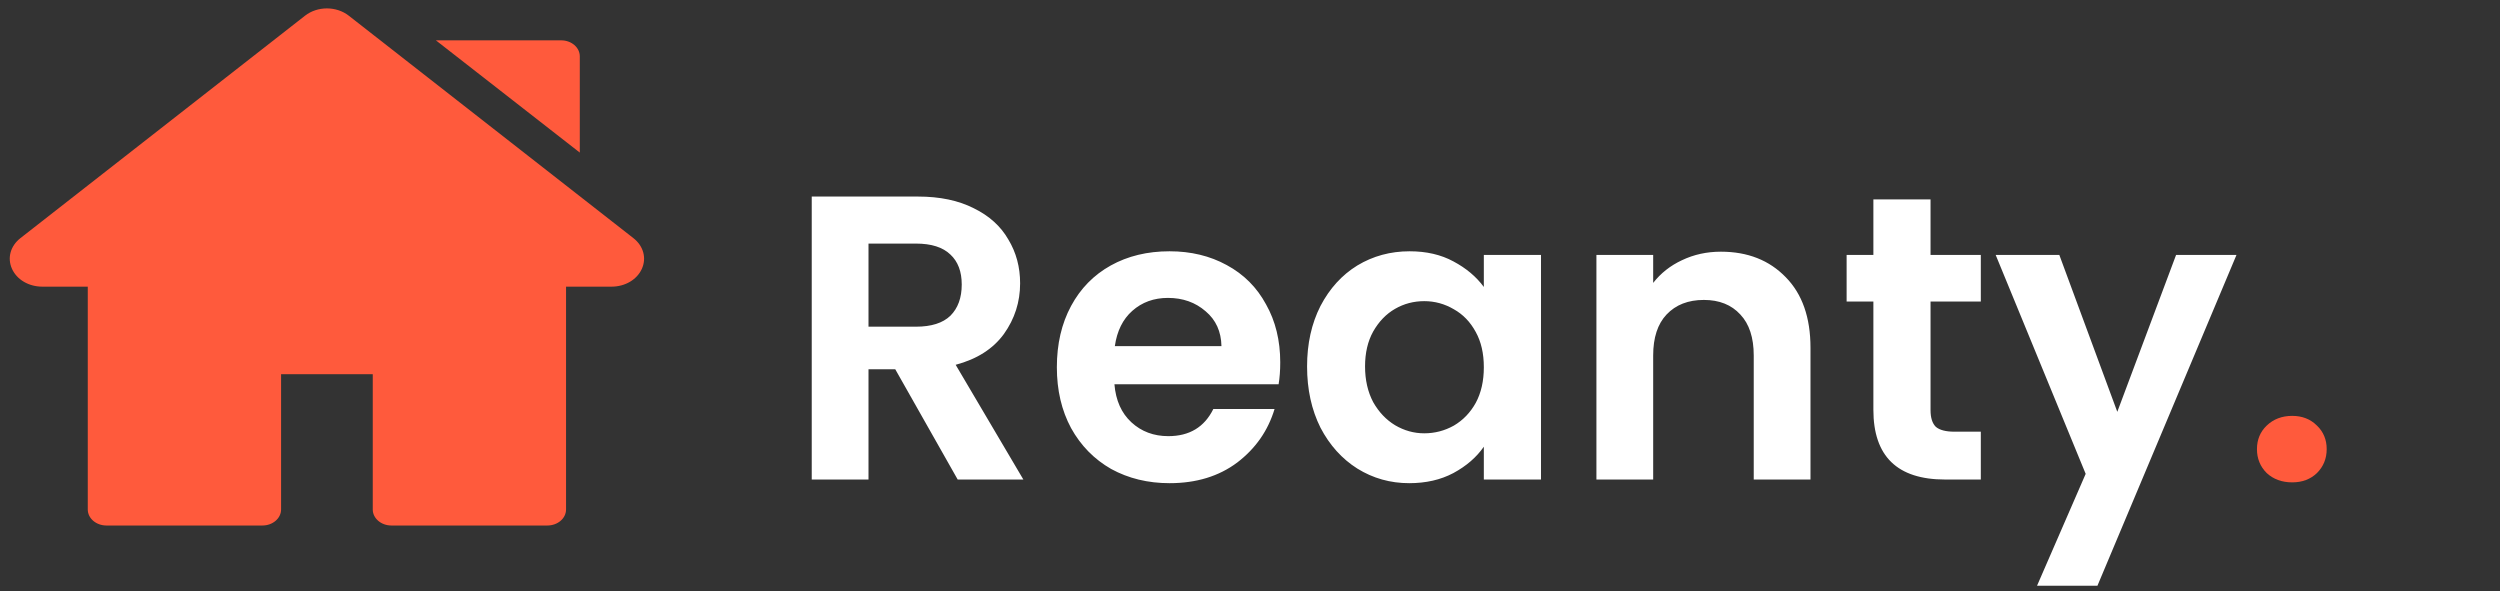 <svg width="148" height="35" viewBox="0 0 148 35" fill="none" xmlns="http://www.w3.org/2000/svg">
<rect x="0" y="0" width="148" height="35" fill="#333333" stroke="none"/>
<path d="M56.695 28.388L52.999 21.86H51.415V28.388H48.055V11.636H54.343C55.639 11.636 56.743 11.868 57.655 12.332C58.567 12.78 59.247 13.396 59.695 14.18C60.159 14.948 60.391 15.812 60.391 16.772C60.391 17.876 60.071 18.876 59.431 19.772C58.791 20.652 57.839 21.26 56.575 21.596L60.583 28.388H56.695ZM51.415 19.34H54.223C55.135 19.34 55.815 19.124 56.263 18.692C56.711 18.244 56.935 17.628 56.935 16.844C56.935 16.076 56.711 15.484 56.263 15.068C55.815 14.636 55.135 14.42 54.223 14.42H51.415V19.34ZM75.79 21.452C75.79 21.932 75.758 22.364 75.694 22.748H65.974C66.054 23.708 66.39 24.46 66.982 25.004C67.574 25.548 68.302 25.82 69.166 25.82C70.414 25.82 71.302 25.284 71.83 24.212H75.454C75.07 25.492 74.334 26.548 73.246 27.38C72.158 28.196 70.822 28.604 69.238 28.604C67.958 28.604 66.806 28.324 65.782 27.764C64.774 27.188 63.982 26.38 63.406 25.34C62.846 24.3 62.566 23.1 62.566 21.74C62.566 20.364 62.846 19.156 63.406 18.116C63.966 17.076 64.75 16.276 65.758 15.716C66.766 15.156 67.926 14.876 69.238 14.876C70.502 14.876 71.63 15.148 72.622 15.692C73.63 16.236 74.406 17.012 74.95 18.02C75.51 19.012 75.79 20.156 75.79 21.452ZM72.31 20.492C72.294 19.628 71.982 18.94 71.374 18.428C70.766 17.9 70.022 17.636 69.142 17.636C68.31 17.636 67.606 17.892 67.03 18.404C66.47 18.9 66.126 19.596 65.998 20.492H72.31ZM77.379 21.692C77.379 20.348 77.643 19.156 78.171 18.116C78.715 17.076 79.443 16.276 80.355 15.716C81.283 15.156 82.315 14.876 83.451 14.876C84.443 14.876 85.307 15.076 86.043 15.476C86.795 15.876 87.395 16.38 87.843 16.988V15.092H91.227V28.388H87.843V26.444C87.411 27.068 86.811 27.588 86.043 28.004C85.291 28.404 84.419 28.604 83.427 28.604C82.307 28.604 81.283 28.316 80.355 27.74C79.443 27.164 78.715 26.356 78.171 25.316C77.643 24.26 77.379 23.052 77.379 21.692ZM87.843 21.74C87.843 20.924 87.683 20.228 87.363 19.652C87.043 19.06 86.611 18.612 86.067 18.308C85.523 17.988 84.939 17.828 84.315 17.828C83.691 17.828 83.115 17.98 82.587 18.284C82.059 18.588 81.627 19.036 81.291 19.628C80.971 20.204 80.811 20.892 80.811 21.692C80.811 22.492 80.971 23.196 81.291 23.804C81.627 24.396 82.059 24.852 82.587 25.172C83.131 25.492 83.707 25.652 84.315 25.652C84.939 25.652 85.523 25.5 86.067 25.196C86.611 24.876 87.043 24.428 87.363 23.852C87.683 23.26 87.843 22.556 87.843 21.74ZM101.877 14.9C103.461 14.9 104.741 15.404 105.717 16.412C106.693 17.404 107.181 18.796 107.181 20.588V28.388H103.821V21.044C103.821 19.988 103.557 19.18 103.029 18.62C102.501 18.044 101.781 17.756 100.869 17.756C99.941 17.756 99.204 18.044 98.66 18.62C98.132 19.18 97.868 19.988 97.868 21.044V28.388H94.508V15.092H97.868V16.748C98.317 16.172 98.885 15.724 99.573 15.404C100.277 15.068 101.045 14.9 101.877 14.9ZM114.288 17.852V24.284C114.288 24.732 114.392 25.06 114.6 25.268C114.824 25.46 115.192 25.556 115.704 25.556H117.264V28.388H115.152C112.32 28.388 110.904 27.012 110.904 24.26V17.852H109.32V15.092H110.904V11.804H114.288V15.092H117.264V17.852H114.288ZM132.4 15.092L124.168 34.676H120.592L123.472 28.052L118.144 15.092H121.912L125.344 24.38L128.824 15.092H132.4Z" fill="white"/>
<path d="M135.7 28.556C135.092 28.556 134.588 28.372 134.188 28.004C133.804 27.62 133.612 27.148 133.612 26.588C133.612 26.028 133.804 25.564 134.188 25.196C134.588 24.812 135.092 24.62 135.7 24.62C136.292 24.62 136.78 24.812 137.164 25.196C137.548 25.564 137.74 26.028 137.74 26.588C137.74 27.148 137.548 27.62 137.164 28.004C136.78 28.372 136.292 28.556 135.7 28.556Z" fill="#FF5A3C"/>
<path d="M37.498 14.098L20.65 0.931C19.911 0.353 18.796 0.353 18.056 0.931L1.208 14.098C0.616 14.561 0.42 15.274 0.71 15.915C0.999 16.556 1.704 16.97 2.505 16.97H5.196V30.162C5.196 30.685 5.691 31.11 6.301 31.11H15.536C16.145 31.11 16.64 30.685 16.64 30.162V22.152H22.067V30.162C22.067 30.685 22.562 31.11 23.172 31.11H32.406C33.016 31.11 33.51 30.686 33.51 30.162V16.97H36.202C37.003 16.97 37.708 16.556 37.998 15.915C38.287 15.274 38.091 14.561 37.498 14.098Z" fill="#FF5A3C"/>
<path d="M33.22 2.388H25.804L34.324 9.033V3.335C34.324 2.812 33.83 2.388 33.22 2.388Z" fill="#FF5A3C"/>
</svg>
